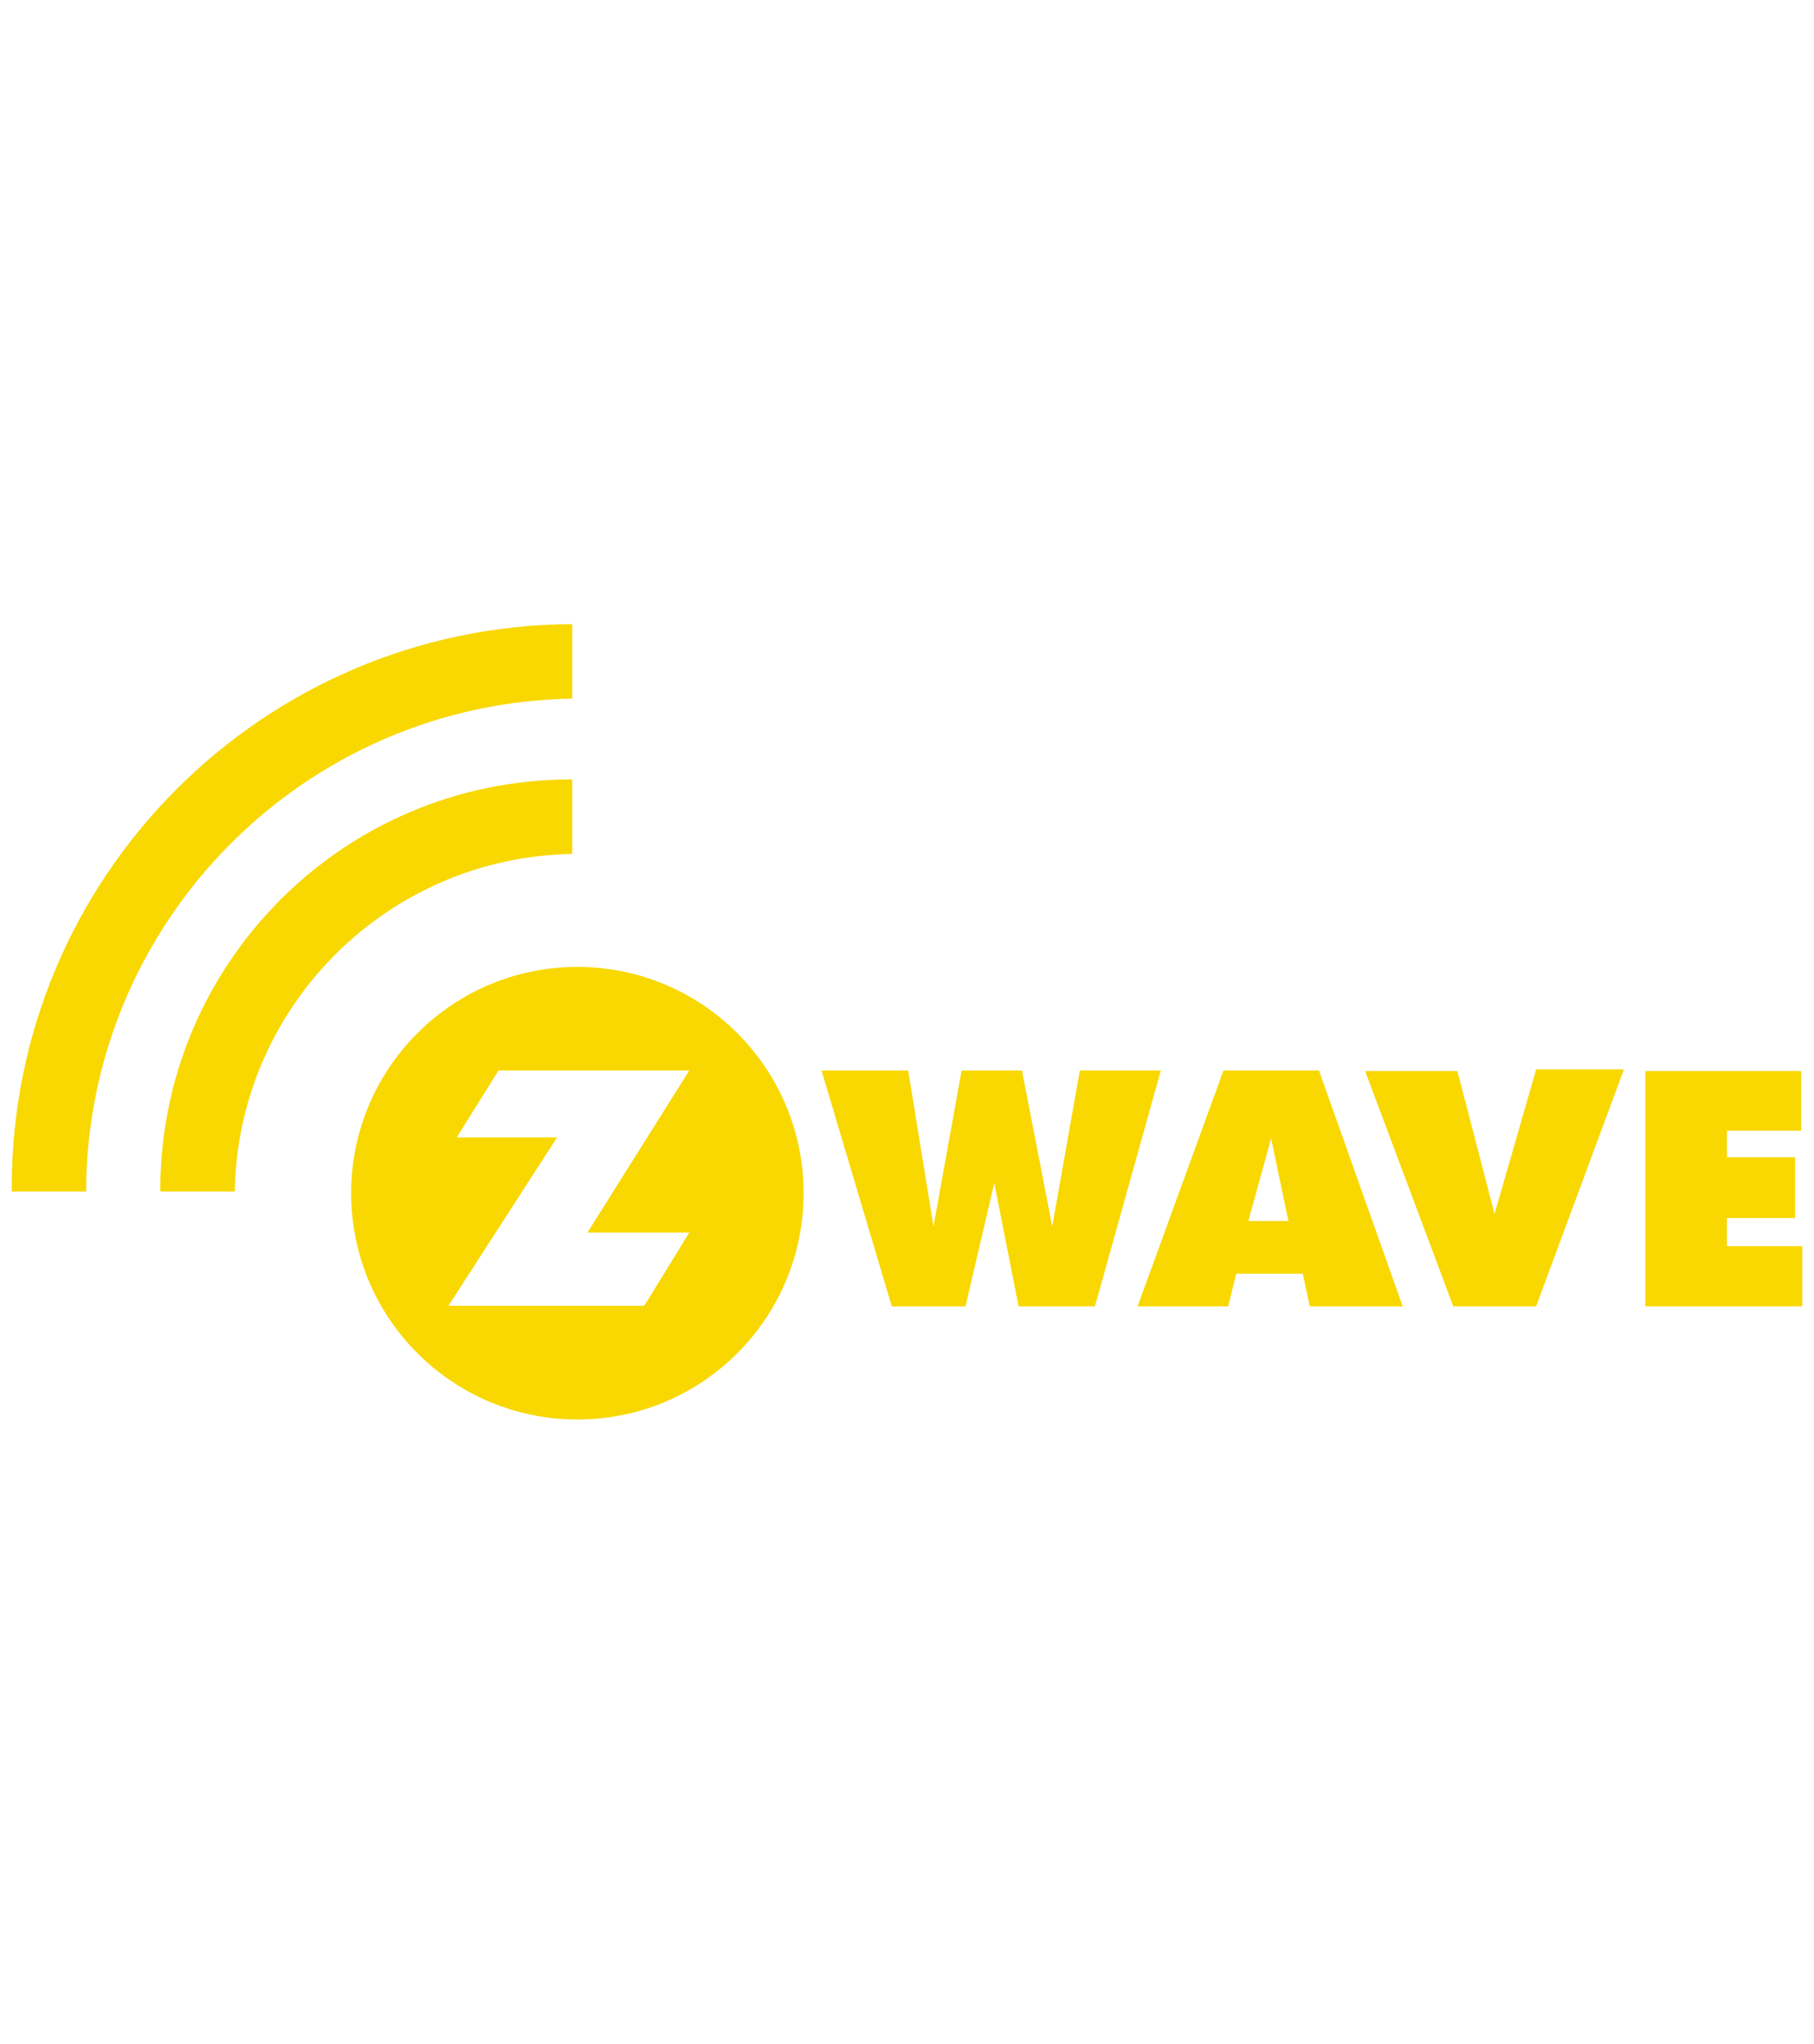 <?xml version="1.0" encoding="UTF-8"?>
<svg width="309" height="348" version="1.1" viewBox="0 0 81.756 92.075" xmlns="http://www.w3.org/2000/svg">
 <g>
  <path d="m37.025 48.23h3.906l1.141 7.025 1.267-7.025h2.72l1.365 7.025 1.243-7.025h3.652l-2.971 10.627h-3.44l-1.096-5.554-1.297 5.554h-3.322zm24.5 0.025h4.159l1.674 6.442 1.877-6.518h3.956l-3.96 10.677h-3.732zm12.63 3.1e-5v10.601h7.072v-2.713h-3.394v-1.268h3.069v-2.739h-3.069v-1.192h3.348v-2.688zm-17.893 6.759 1.027-3.728 0.78 3.728zm3.183-6.784h-4.305l-3.869 10.627h4.083l0.363-1.471h2.999l0.315 1.471h4.189zm-28.38 7.304-2.029 3.297h-8.826l4.895-7.583h-4.522l1.884-3.018h8.598l-4.591 7.304zm-5.043-11.971c-5.631 0-10.196 4.564-10.196 10.195s4.565 10.196 10.196 10.196c5.631 0 10.195-4.565 10.195-10.196s-4.565-10.195-10.195-10.195zm-0.232-12.088v-3.355c-13.961 0.062-25.261 11.396-25.261 25.372 0 0.064 0.004 0.126 0.005 0.19h3.345c0.041-12.149 9.8-22.004 21.911-22.207zm0 6.997v-3.352c-0.026-3.15e-4 -0.05-0.002-0.076-0.002-10.211 0-18.489 8.278-18.489 18.489 0 0.026 0.002 0.051 0.002 0.076h3.352c0.141-8.339 6.872-15.069 15.211-15.21z" fill="#f8d800" stroke-width=".315"/>
 </g>
</svg>
